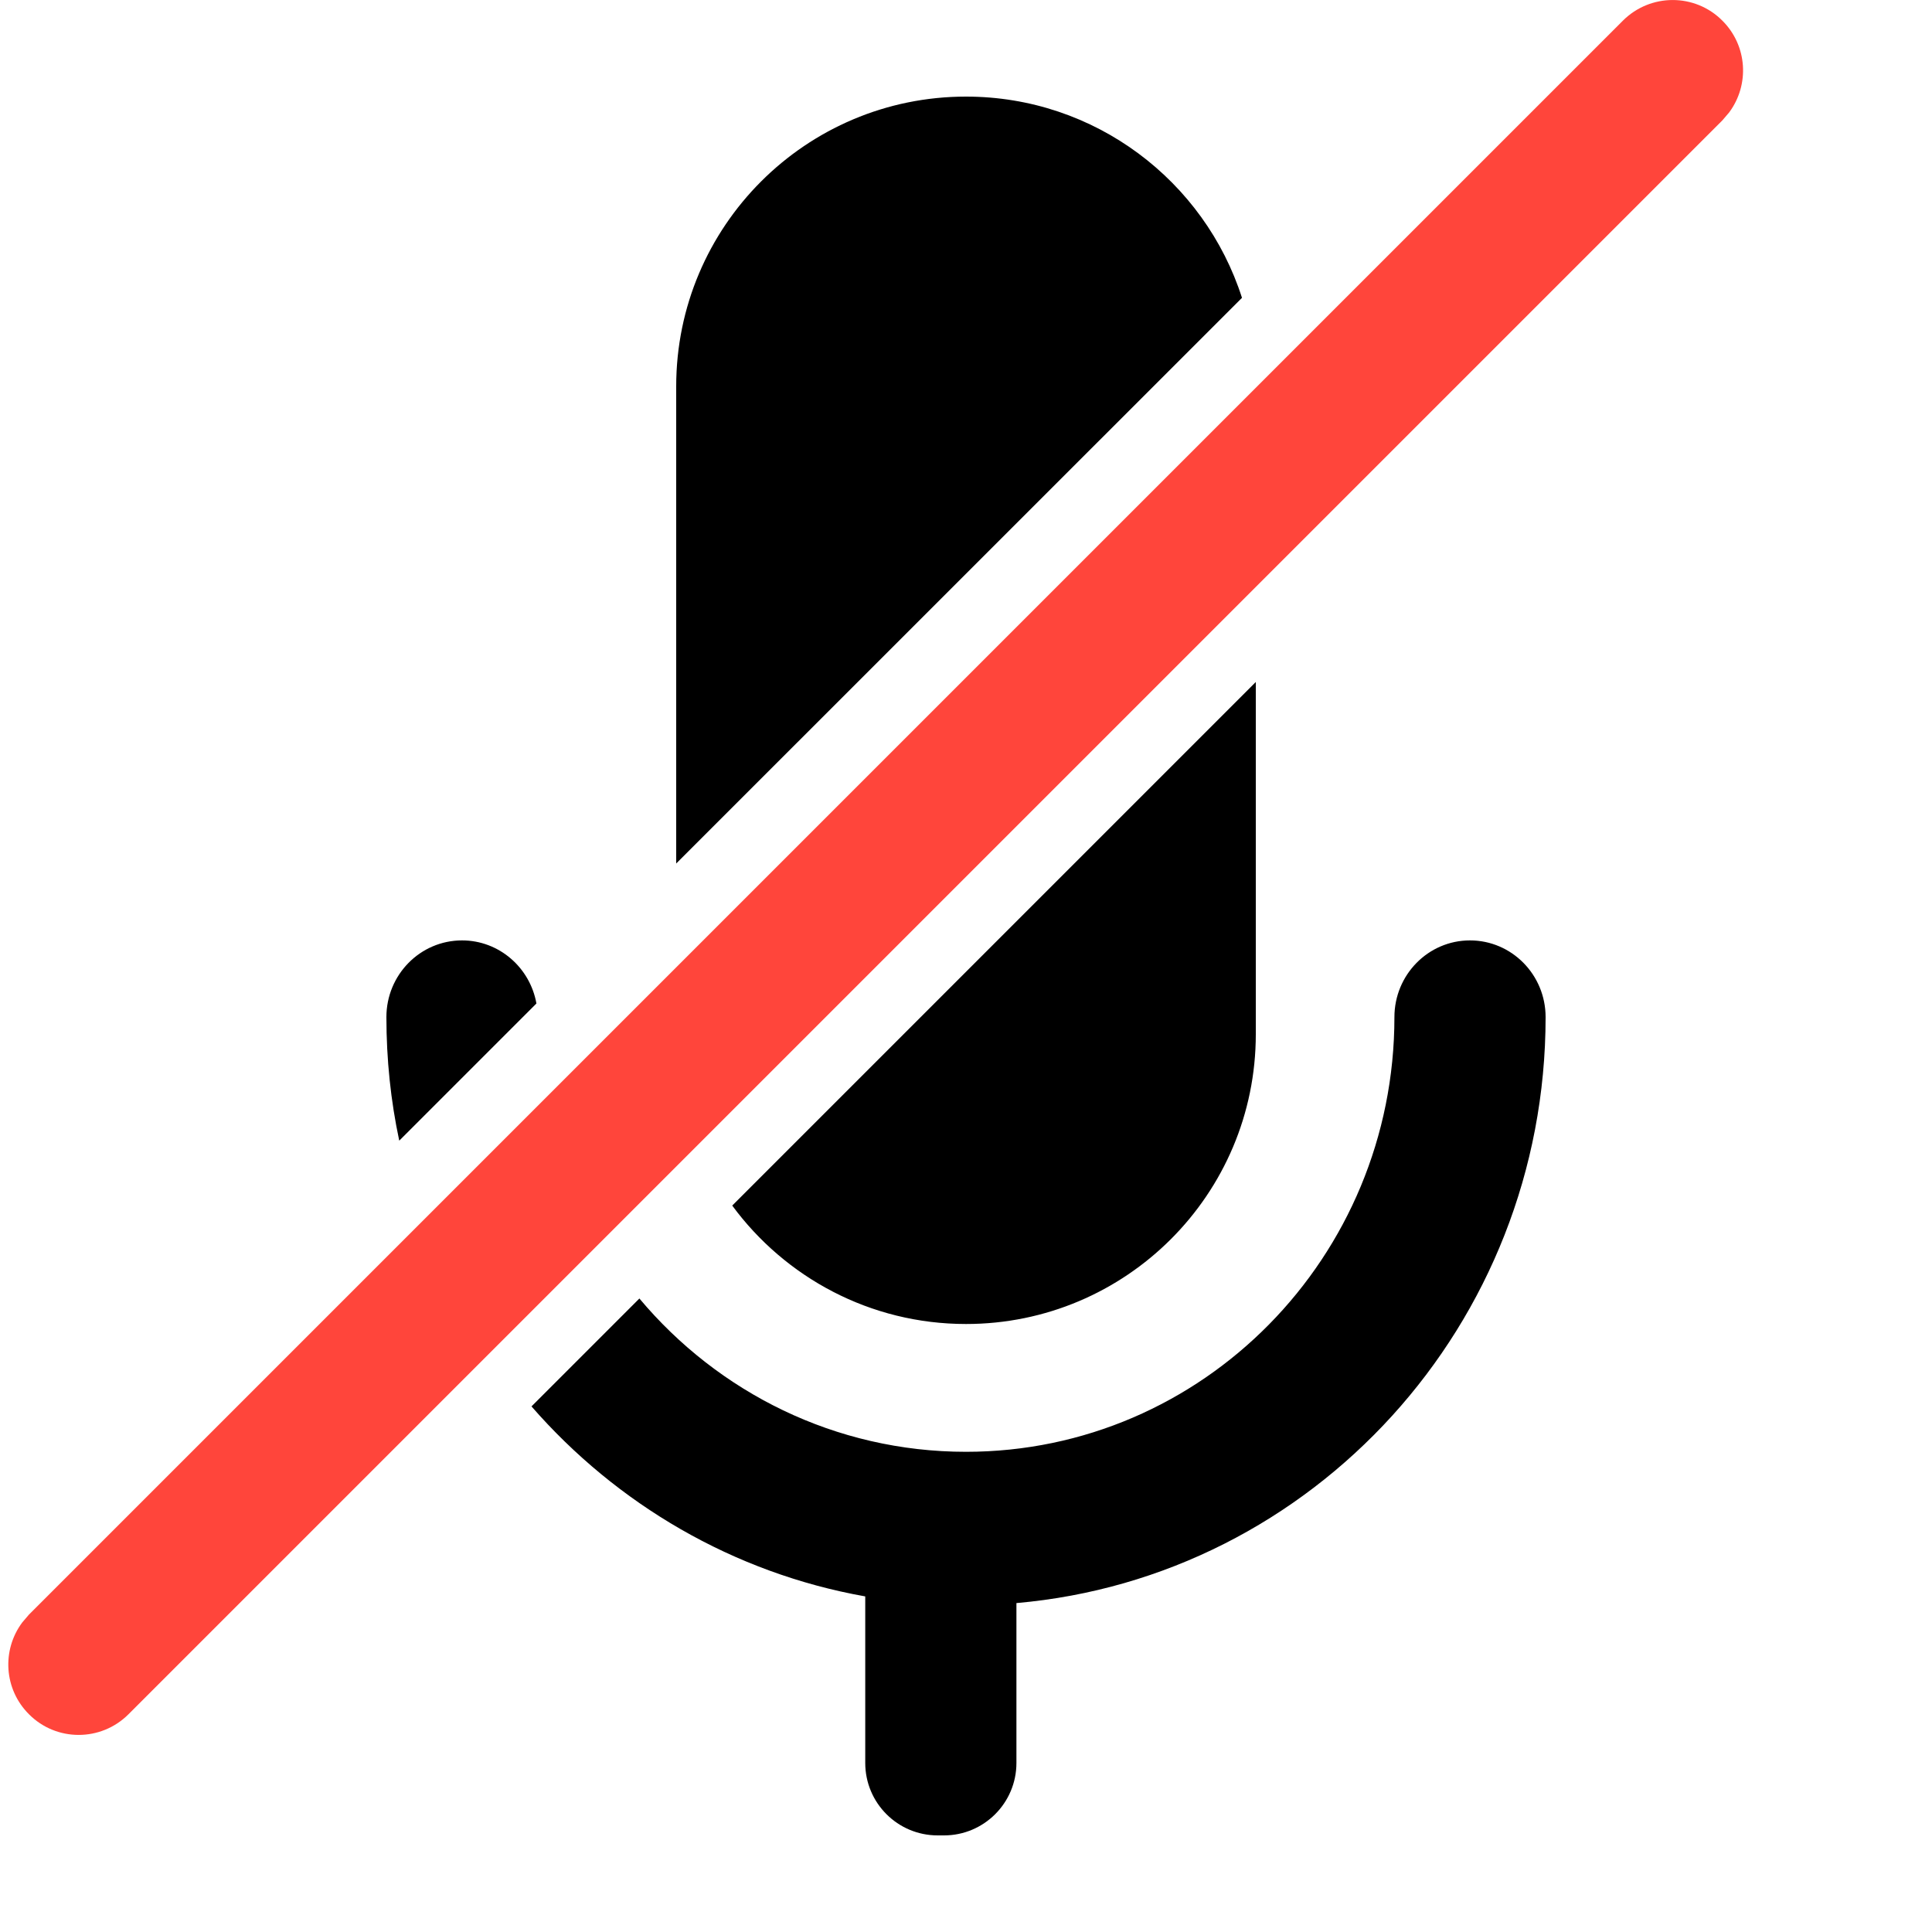 <svg version="1.1" viewBox="0 0 20 20" xmlns="http://www.w3.org/2000/svg">
	<g transform="translate(4,1)">
		<path d="M11.217 8.735c.433 0 .783.356.783.794 0 3.184-2.409 5.798-5.478 6.066v1.655c0 .414-.336.75-.75.75h-.065c-.415 0-.75-.336-.75-.75v-1.724c-1.367-.243-2.574-.956-3.455-1.967l1.117-1.117c.814.971 2.027 1.587 3.381 1.587 2.45 0 4.435-2.014 4.435-4.5 0-.438.35-.794.782-.794zM9 6.06v3.646c0 1.657-1.343 3-3 3-.993 0-1.873-.483-2.42-1.226L9 6.06zM.783 8.735c.384 0 .704.282.77.653l-1.42 1.42C.045 10.396 0 9.968 0 9.529c0-.438.35-.794.783-.794zM6 0c1.337 0 2.47.875 2.857 2.083L3 7.939V3c0-1.657 1.343-3 3-3z"/>
	</g>
	<path d="m16.8 0.214c0.285-0.285 0.747-0.285 1.03 0 0.26 0.259 0.283 0.664 0.07 0.95l-0.07 0.082-16.5 16.5c-0.285 0.285-0.747 0.285-1.03 0-0.26-0.259-0.283-0.664-0.07-0.95l0.07-0.082z" fill="#ff453b"/>
</svg>
